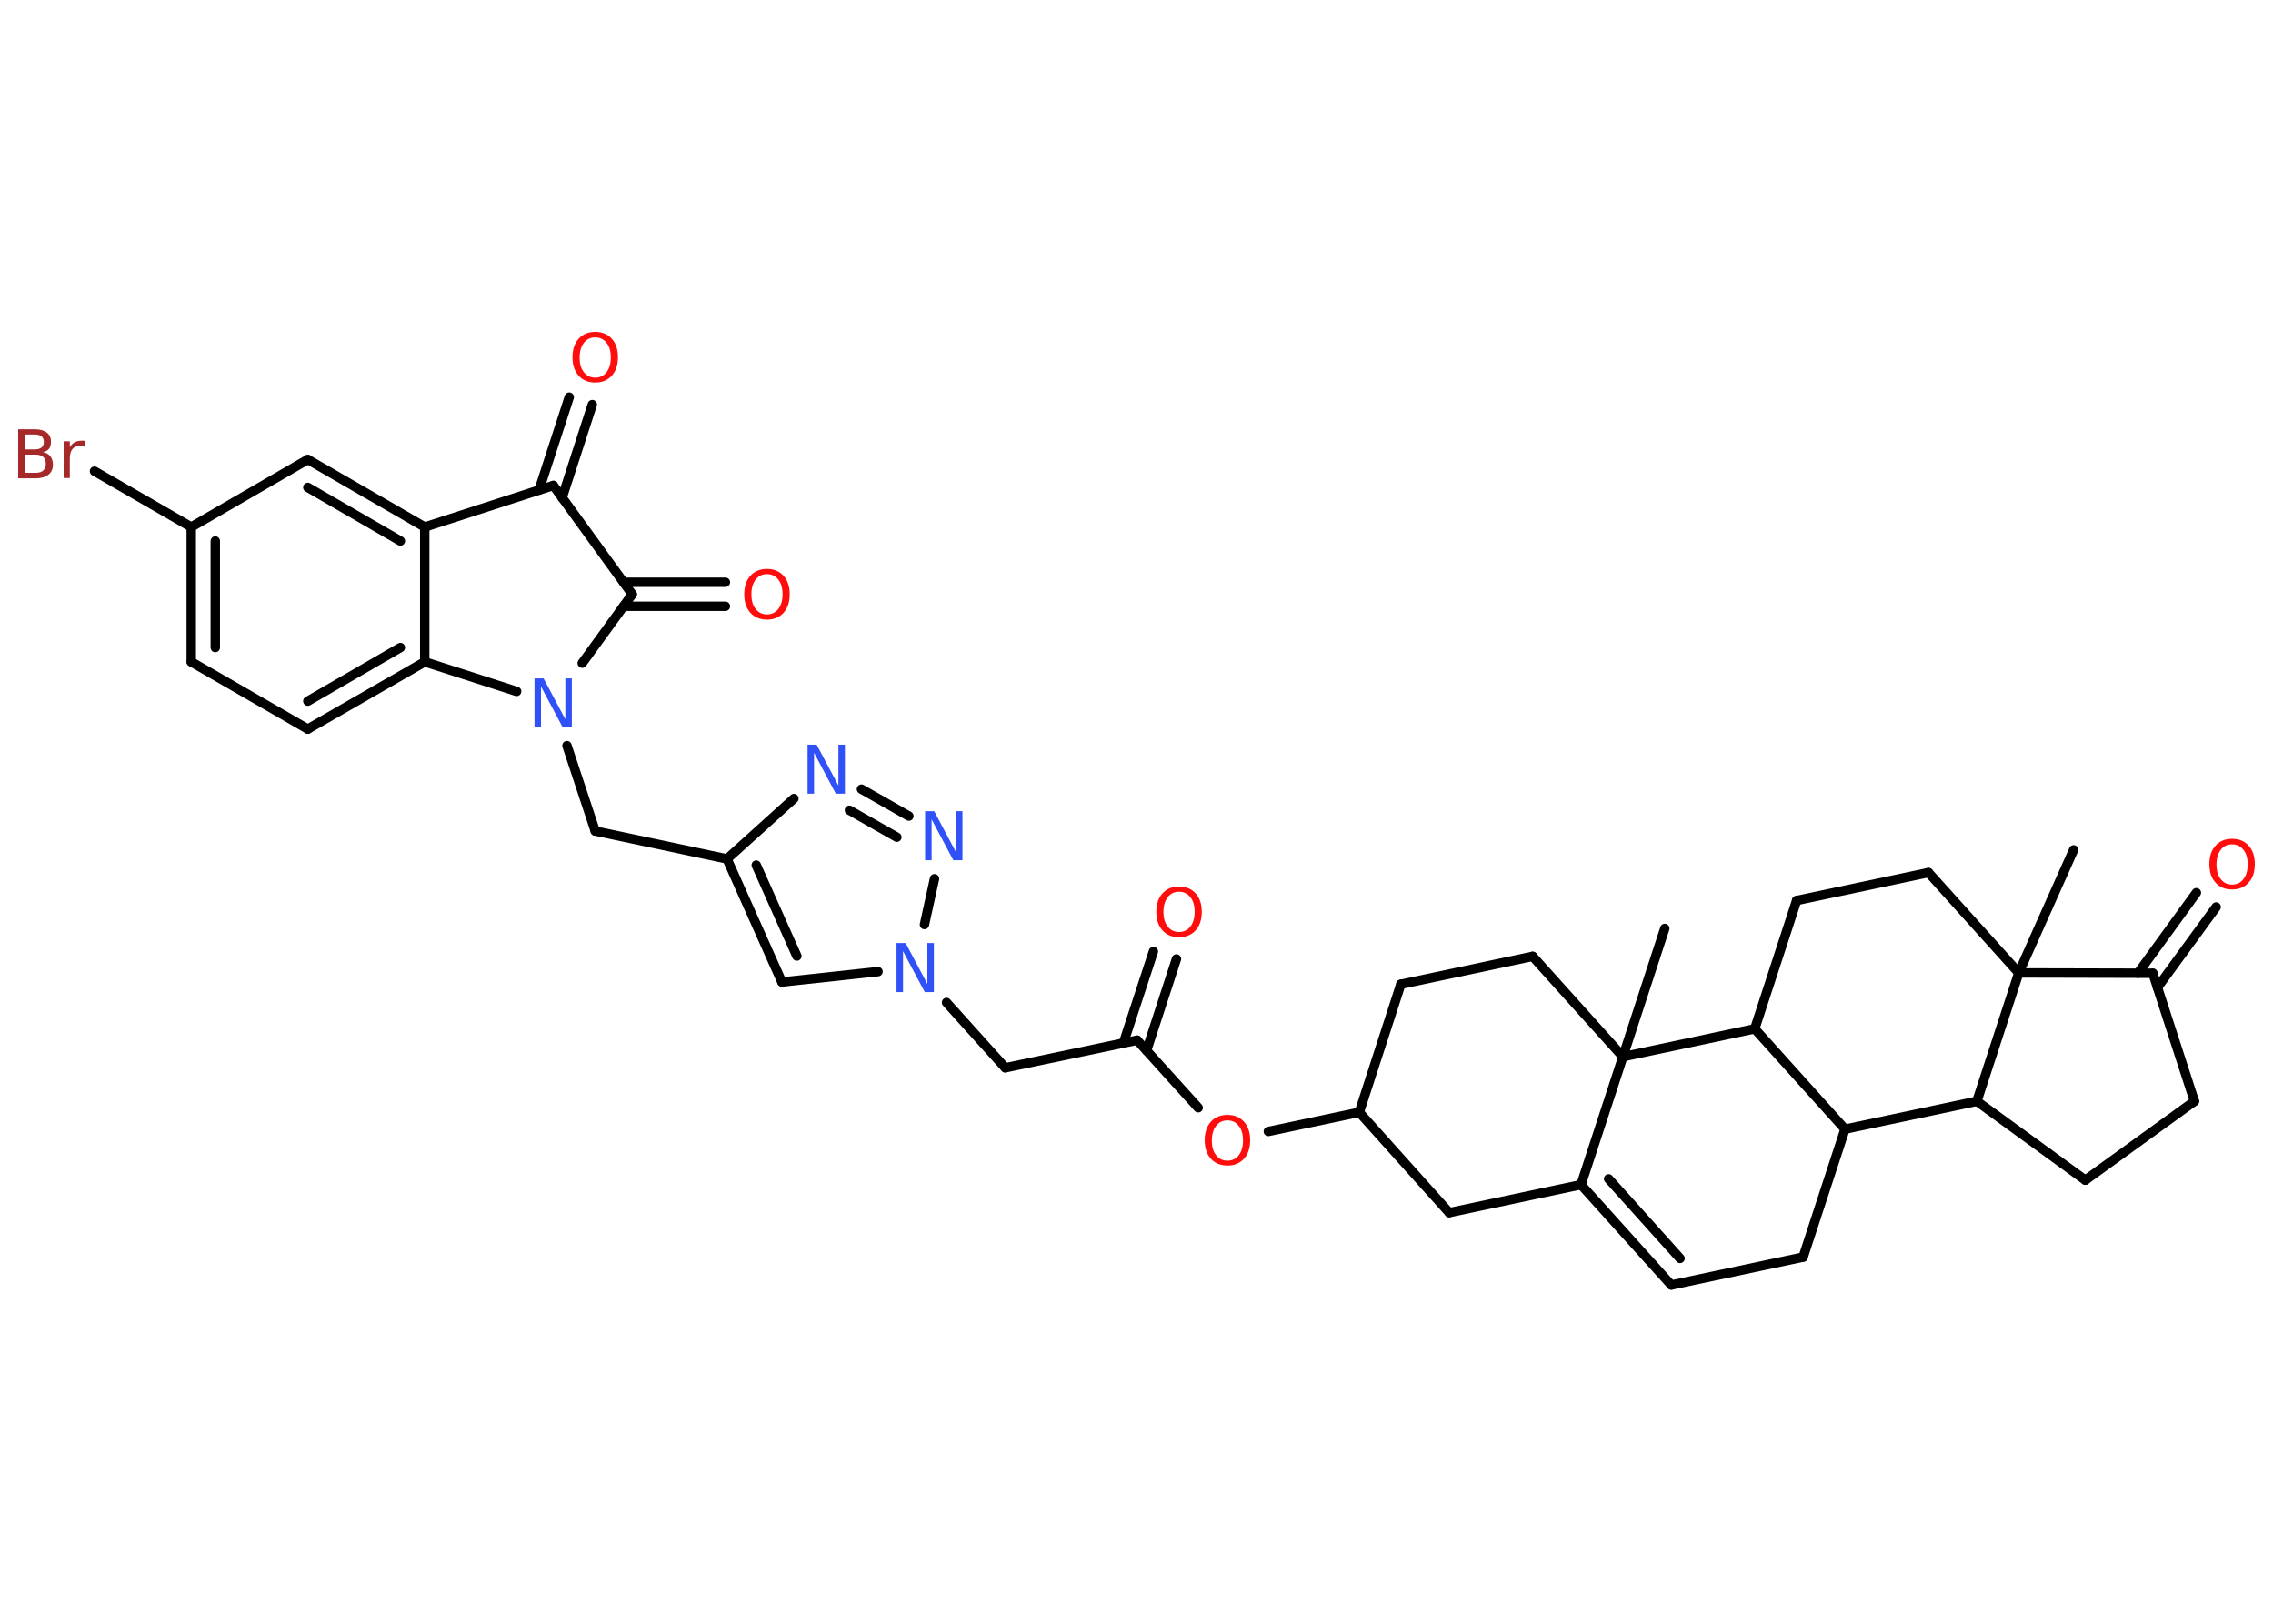 <?xml version='1.0' encoding='UTF-8'?>
<!DOCTYPE svg PUBLIC "-//W3C//DTD SVG 1.1//EN" "http://www.w3.org/Graphics/SVG/1.1/DTD/svg11.dtd">
<svg version='1.2' xmlns='http://www.w3.org/2000/svg' xmlns:xlink='http://www.w3.org/1999/xlink' width='70.0mm' height='50.0mm' viewBox='0 0 70.0 50.0'>
  <desc>Generated by the Chemistry Development Kit (http://github.com/cdk)</desc>
  <g stroke-linecap='round' stroke-linejoin='round' stroke='#000000' stroke-width='.29' fill='#FF0D0D'>
    <rect x='.0' y='.0' width='70.0' height='50.0' fill='#FFFFFF' stroke='none'/>
    <g id='mol1' class='mol'>
      <line id='mol1bnd1' class='bond' x1='63.86' y1='26.17' x2='62.17' y2='29.96'/>
      <line id='mol1bnd2' class='bond' x1='62.17' y1='29.96' x2='59.39' y2='26.87'/>
      <line id='mol1bnd3' class='bond' x1='59.39' y1='26.87' x2='55.33' y2='27.73'/>
      <line id='mol1bnd4' class='bond' x1='55.33' y1='27.73' x2='54.04' y2='31.68'/>
      <line id='mol1bnd5' class='bond' x1='54.04' y1='31.68' x2='56.82' y2='34.77'/>
      <line id='mol1bnd6' class='bond' x1='56.82' y1='34.77' x2='55.53' y2='38.71'/>
      <line id='mol1bnd7' class='bond' x1='55.53' y1='38.71' x2='51.47' y2='39.57'/>
      <g id='mol1bnd8' class='bond'>
        <line x1='48.69' y1='36.48' x2='51.47' y2='39.57'/>
        <line x1='49.54' y1='36.3' x2='51.74' y2='38.75'/>
      </g>
      <line id='mol1bnd9' class='bond' x1='48.69' y1='36.48' x2='44.63' y2='37.34'/>
      <line id='mol1bnd10' class='bond' x1='44.63' y1='37.34' x2='41.86' y2='34.25'/>
      <line id='mol1bnd11' class='bond' x1='41.86' y1='34.25' x2='39.06' y2='34.84'/>
      <line id='mol1bnd12' class='bond' x1='36.9' y1='34.11' x2='35.02' y2='32.03'/>
      <g id='mol1bnd13' class='bond'>
        <line x1='34.6' y1='32.11' x2='35.52' y2='29.3'/>
        <line x1='35.31' y1='32.35' x2='36.23' y2='29.53'/>
      </g>
      <line id='mol1bnd14' class='bond' x1='35.02' y1='32.03' x2='30.96' y2='32.88'/>
      <line id='mol1bnd15' class='bond' x1='30.96' y1='32.88' x2='29.15' y2='30.87'/>
      <line id='mol1bnd16' class='bond' x1='27.04' y1='29.92' x2='24.08' y2='30.24'/>
      <g id='mol1bnd17' class='bond'>
        <line x1='22.39' y1='26.45' x2='24.08' y2='30.24'/>
        <line x1='23.29' y1='26.64' x2='24.54' y2='29.44'/>
      </g>
      <line id='mol1bnd18' class='bond' x1='22.39' y1='26.45' x2='18.33' y2='25.59'/>
      <line id='mol1bnd19' class='bond' x1='18.33' y1='25.59' x2='17.46' y2='22.96'/>
      <line id='mol1bnd20' class='bond' x1='17.93' y1='20.42' x2='19.47' y2='18.3'/>
      <g id='mol1bnd21' class='bond'>
        <line x1='19.2' y1='17.93' x2='22.34' y2='17.93'/>
        <line x1='19.2' y1='18.67' x2='22.34' y2='18.67'/>
      </g>
      <line id='mol1bnd22' class='bond' x1='19.47' y1='18.3' x2='17.04' y2='14.95'/>
      <g id='mol1bnd23' class='bond'>
        <line x1='16.6' y1='15.09' x2='17.53' y2='12.23'/>
        <line x1='17.31' y1='15.33' x2='18.24' y2='12.46'/>
      </g>
      <line id='mol1bnd24' class='bond' x1='17.04' y1='14.95' x2='13.08' y2='16.23'/>
      <g id='mol1bnd25' class='bond'>
        <line x1='13.08' y1='16.23' x2='9.48' y2='14.15'/>
        <line x1='12.33' y1='16.66' x2='9.48' y2='15.01'/>
      </g>
      <line id='mol1bnd26' class='bond' x1='9.48' y1='14.15' x2='5.89' y2='16.23'/>
      <line id='mol1bnd27' class='bond' x1='5.89' y1='16.23' x2='2.91' y2='14.51'/>
      <g id='mol1bnd28' class='bond'>
        <line x1='5.89' y1='16.23' x2='5.89' y2='20.38'/>
        <line x1='6.63' y1='16.66' x2='6.63' y2='19.94'/>
      </g>
      <line id='mol1bnd29' class='bond' x1='5.89' y1='20.38' x2='9.48' y2='22.45'/>
      <g id='mol1bnd30' class='bond'>
        <line x1='9.48' y1='22.45' x2='13.08' y2='20.38'/>
        <line x1='9.48' y1='21.59' x2='12.33' y2='19.94'/>
      </g>
      <line id='mol1bnd31' class='bond' x1='13.08' y1='16.23' x2='13.08' y2='20.38'/>
      <line id='mol1bnd32' class='bond' x1='15.91' y1='21.29' x2='13.08' y2='20.38'/>
      <line id='mol1bnd33' class='bond' x1='22.39' y1='26.45' x2='24.45' y2='24.59'/>
      <g id='mol1bnd34' class='bond'>
        <line x1='27.99' y1='25.13' x2='26.53' y2='24.3'/>
        <line x1='27.62' y1='25.78' x2='26.16' y2='24.95'/>
      </g>
      <line id='mol1bnd35' class='bond' x1='28.47' y1='28.47' x2='28.78' y2='27.06'/>
      <line id='mol1bnd36' class='bond' x1='41.86' y1='34.25' x2='43.14' y2='30.31'/>
      <line id='mol1bnd37' class='bond' x1='43.14' y1='30.31' x2='47.2' y2='29.45'/>
      <line id='mol1bnd38' class='bond' x1='47.2' y1='29.45' x2='49.98' y2='32.54'/>
      <line id='mol1bnd39' class='bond' x1='48.69' y1='36.48' x2='49.98' y2='32.54'/>
      <line id='mol1bnd40' class='bond' x1='54.04' y1='31.68' x2='49.98' y2='32.54'/>
      <line id='mol1bnd41' class='bond' x1='49.98' y1='32.54' x2='51.27' y2='28.59'/>
      <line id='mol1bnd42' class='bond' x1='56.82' y1='34.77' x2='60.88' y2='33.91'/>
      <line id='mol1bnd43' class='bond' x1='62.17' y1='29.96' x2='60.88' y2='33.91'/>
      <line id='mol1bnd44' class='bond' x1='60.88' y1='33.91' x2='64.22' y2='36.34'/>
      <line id='mol1bnd45' class='bond' x1='64.22' y1='36.34' x2='67.58' y2='33.91'/>
      <line id='mol1bnd46' class='bond' x1='67.58' y1='33.91' x2='66.3' y2='29.97'/>
      <line id='mol1bnd47' class='bond' x1='62.17' y1='29.96' x2='66.3' y2='29.97'/>
      <g id='mol1bnd48' class='bond'>
        <line x1='65.84' y1='29.97' x2='67.64' y2='27.49'/>
        <line x1='66.44' y1='30.41' x2='68.25' y2='27.93'/>
      </g>
      <path id='mol1atm12' class='atom' d='M37.8 34.5q-.22 .0 -.35 .17q-.13 .17 -.13 .45q.0 .29 .13 .45q.13 .17 .35 .17q.22 .0 .35 -.17q.13 -.17 .13 -.45q.0 -.29 -.13 -.45q-.13 -.17 -.35 -.17zM37.8 34.33q.32 .0 .51 .21q.19 .21 .19 .57q.0 .36 -.19 .57q-.19 .21 -.51 .21q-.32 .0 -.51 -.21q-.19 -.21 -.19 -.57q.0 -.36 .19 -.57q.19 -.21 .51 -.21z' stroke='none'/>
      <path id='mol1atm14' class='atom' d='M36.31 27.46q-.22 .0 -.35 .17q-.13 .17 -.13 .45q.0 .29 .13 .45q.13 .17 .35 .17q.22 .0 .35 -.17q.13 -.17 .13 -.45q.0 -.29 -.13 -.45q-.13 -.17 -.35 -.17zM36.31 27.3q.32 .0 .51 .21q.19 .21 .19 .57q.0 .36 -.19 .57q-.19 .21 -.51 .21q-.32 .0 -.51 -.21q-.19 -.21 -.19 -.57q.0 -.36 .19 -.57q.19 -.21 .51 -.21z' stroke='none'/>
      <path id='mol1atm16' class='atom' d='M27.62 29.04h.27l.67 1.26v-1.26h.2v1.51h-.28l-.67 -1.26v1.26h-.2v-1.51z' stroke='none' fill='#3050F8'/>
      <path id='mol1atm20' class='atom' d='M16.47 20.89h.27l.67 1.26v-1.26h.2v1.51h-.28l-.67 -1.26v1.26h-.2v-1.51z' stroke='none' fill='#3050F8'/>
      <path id='mol1atm22' class='atom' d='M23.62 17.68q-.22 .0 -.35 .17q-.13 .17 -.13 .45q.0 .29 .13 .45q.13 .17 .35 .17q.22 .0 .35 -.17q.13 -.17 .13 -.45q.0 -.29 -.13 -.45q-.13 -.17 -.35 -.17zM23.62 17.52q.32 .0 .51 .21q.19 .21 .19 .57q.0 .36 -.19 .57q-.19 .21 -.51 .21q-.32 .0 -.51 -.21q-.19 -.21 -.19 -.57q.0 -.36 .19 -.57q.19 -.21 .51 -.21z' stroke='none'/>
      <path id='mol1atm24' class='atom' d='M18.33 10.39q-.22 .0 -.35 .17q-.13 .17 -.13 .45q.0 .29 .13 .45q.13 .17 .35 .17q.22 .0 .35 -.17q.13 -.17 .13 -.45q.0 -.29 -.13 -.45q-.13 -.17 -.35 -.17zM18.33 10.22q.32 .0 .51 .21q.19 .21 .19 .57q.0 .36 -.19 .57q-.19 .21 -.51 .21q-.32 .0 -.51 -.21q-.19 -.21 -.19 -.57q.0 -.36 .19 -.57q.19 -.21 .51 -.21z' stroke='none'/>
      <path id='mol1atm28' class='atom' d='M.76 14.01v.55h.33q.17 .0 .24 -.07q.08 -.07 .08 -.21q.0 -.14 -.08 -.21q-.08 -.07 -.24 -.07h-.33zM.76 13.39v.45h.3q.15 .0 .22 -.06q.07 -.06 .07 -.17q.0 -.11 -.07 -.17q-.07 -.06 -.22 -.06h-.3zM.56 13.22h.52q.23 .0 .36 .1q.13 .1 .13 .28q.0 .14 -.06 .22q-.06 .08 -.19 .1q.15 .03 .23 .13q.08 .1 .08 .26q.0 .2 -.14 .31q-.14 .11 -.39 .11h-.54v-1.51zM2.62 13.77q-.03 -.02 -.07 -.03q-.04 -.01 -.08 -.01q-.16 .0 -.24 .1q-.08 .1 -.08 .29v.6h-.19v-1.13h.19v.18q.06 -.1 .15 -.15q.09 -.05 .23 -.05q.02 .0 .04 .0q.02 .0 .05 .01v.19z' stroke='none' fill='#A62929'/>
      <path id='mol1atm32' class='atom' d='M24.88 22.93h.27l.67 1.26v-1.26h.2v1.51h-.28l-.67 -1.26v1.26h-.2v-1.51z' stroke='none' fill='#3050F8'/>
      <path id='mol1atm33' class='atom' d='M28.5 24.98h.27l.67 1.26v-1.26h.2v1.51h-.28l-.67 -1.26v1.26h-.2v-1.51z' stroke='none' fill='#3050F8'/>
      <path id='mol1atm42' class='atom' d='M68.74 26.0q-.22 .0 -.35 .17q-.13 .17 -.13 .45q.0 .29 .13 .45q.13 .17 .35 .17q.22 .0 .35 -.17q.13 -.17 .13 -.45q.0 -.29 -.13 -.45q-.13 -.17 -.35 -.17zM68.74 25.83q.32 .0 .51 .21q.19 .21 .19 .57q.0 .36 -.19 .57q-.19 .21 -.51 .21q-.32 .0 -.51 -.21q-.19 -.21 -.19 -.57q.0 -.36 .19 -.57q.19 -.21 .51 -.21z' stroke='none'/>
    </g>
  </g>
</svg>
